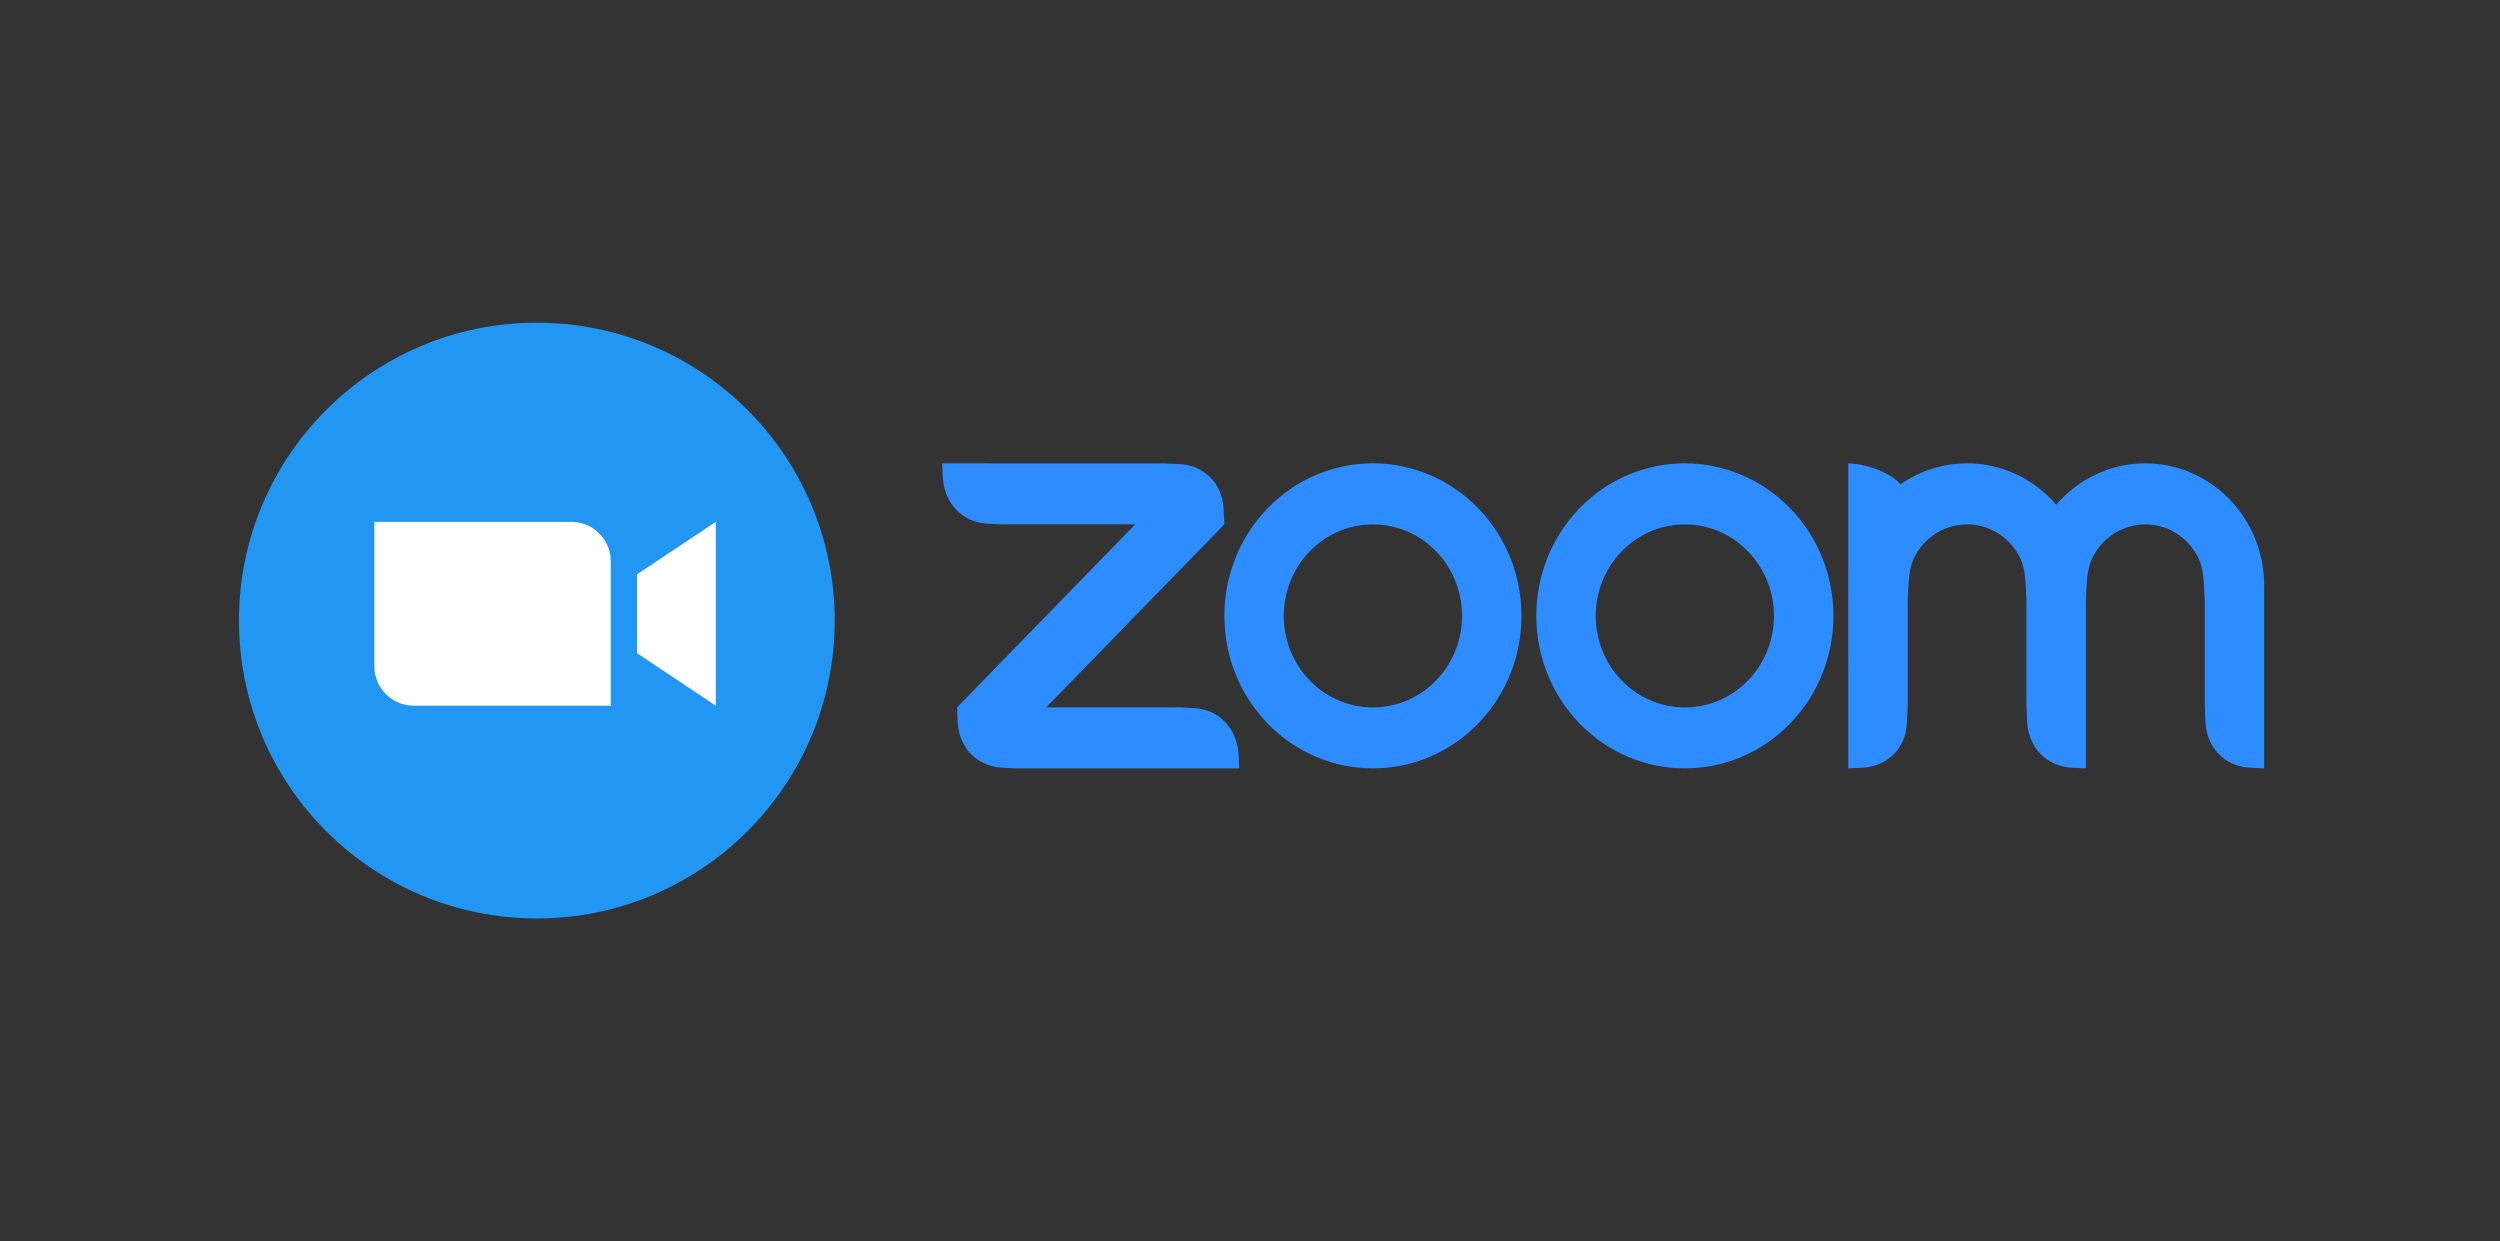 <svg width="141" height="70" viewBox="0 0 141 70" fill="none" xmlns="http://www.w3.org/2000/svg">
<rect x="0" y="0" width="141" height="70" fill="#333333" stroke="none"/>
<path d="M30.277 51.8C39.557 51.8 47.078 44.278 47.078 35C47.078 25.723 39.555 18.2 30.277 18.2C21 18.2 13.477 25.721 13.477 35C13.477 44.279 20.998 51.8 30.277 51.8Z" fill="#2196F3"/>
<path fill-rule="evenodd" clip-rule="evenodd" d="M23.336 39.801H34.447V31.654C34.447 30.427 33.452 29.432 32.225 29.432H21.114V37.579C21.114 38.806 22.109 39.801 23.336 39.801ZM35.928 36.839L40.372 39.801V29.431L35.928 32.394V36.838V36.839Z" fill="white"/>
<path fill-rule="evenodd" clip-rule="evenodd" d="M113.844 31.292C114.129 31.797 114.222 32.372 114.253 33.017L114.293 33.878V39.898L114.335 40.76C114.417 42.167 115.428 43.208 116.809 43.296L117.644 43.339V33.878L117.685 33.017C117.72 32.378 117.812 31.793 118.102 31.285C119.03 29.642 121.079 29.084 122.678 30.037C123.185 30.34 123.606 30.773 123.898 31.295C124.183 31.8 124.272 32.385 124.306 33.017L124.348 33.875V39.897L124.389 40.759C124.475 42.174 125.478 43.214 126.863 43.296L127.698 43.338V33.017C127.698 29.217 124.699 26.136 120.998 26.134C119.074 26.132 117.242 26.982 115.971 28.466C114.7 26.982 112.868 26.132 110.944 26.133C109.552 26.133 108.261 26.567 107.191 27.316C106.538 26.568 105.078 26.133 104.24 26.133V43.338L105.078 43.296C106.481 43.201 107.494 42.188 107.549 40.76L107.593 39.898V33.878L107.635 33.017C107.67 32.367 107.758 31.797 108.044 31.288C108.644 30.227 109.749 29.574 110.944 29.574C112.14 29.574 113.245 30.229 113.844 31.292L113.844 31.292ZM56.488 43.297L57.327 43.338H69.892L69.851 42.48C69.737 41.066 68.762 40.032 67.38 39.94L66.541 39.898H59.003L69.054 29.573L69.013 28.716C68.948 27.287 67.931 26.254 66.541 26.176L65.703 26.137L53.138 26.133L53.179 26.994C53.289 28.395 54.278 29.45 55.649 29.532L56.488 29.574H64.027L53.976 39.899L54.017 40.76C54.1 42.178 55.097 43.205 56.488 43.296V43.297V43.297ZM100.951 28.651C104.223 32.01 104.223 37.457 100.952 40.817C100.952 40.817 100.951 40.818 100.951 40.818C97.678 44.176 92.374 44.176 89.1 40.818C85.829 37.459 85.829 32.011 89.1 28.651C90.67 27.039 92.799 26.133 95.02 26.132C97.245 26.131 99.378 27.038 100.951 28.652V28.651ZM98.58 31.088C100.543 33.104 100.543 36.372 98.58 38.388C96.617 40.403 93.435 40.403 91.471 38.388C89.509 36.372 89.509 33.104 91.471 31.088C93.434 29.073 96.617 29.073 98.58 31.088ZM77.438 26.132C79.659 26.133 81.788 27.04 83.358 28.652C86.63 32.011 86.63 37.46 83.358 40.818C80.085 44.176 74.781 44.176 71.507 40.818C68.236 37.459 68.236 32.011 71.507 28.651C73.077 27.039 75.207 26.133 77.427 26.132H77.438ZM80.987 31.086C82.95 33.102 82.95 36.371 80.987 38.387C79.024 40.402 75.841 40.402 73.878 38.387C71.915 36.371 71.915 33.103 73.878 31.087C75.841 29.072 79.023 29.072 80.987 31.087V31.085V31.086Z" fill="#2D8CFF"/>
</svg>
